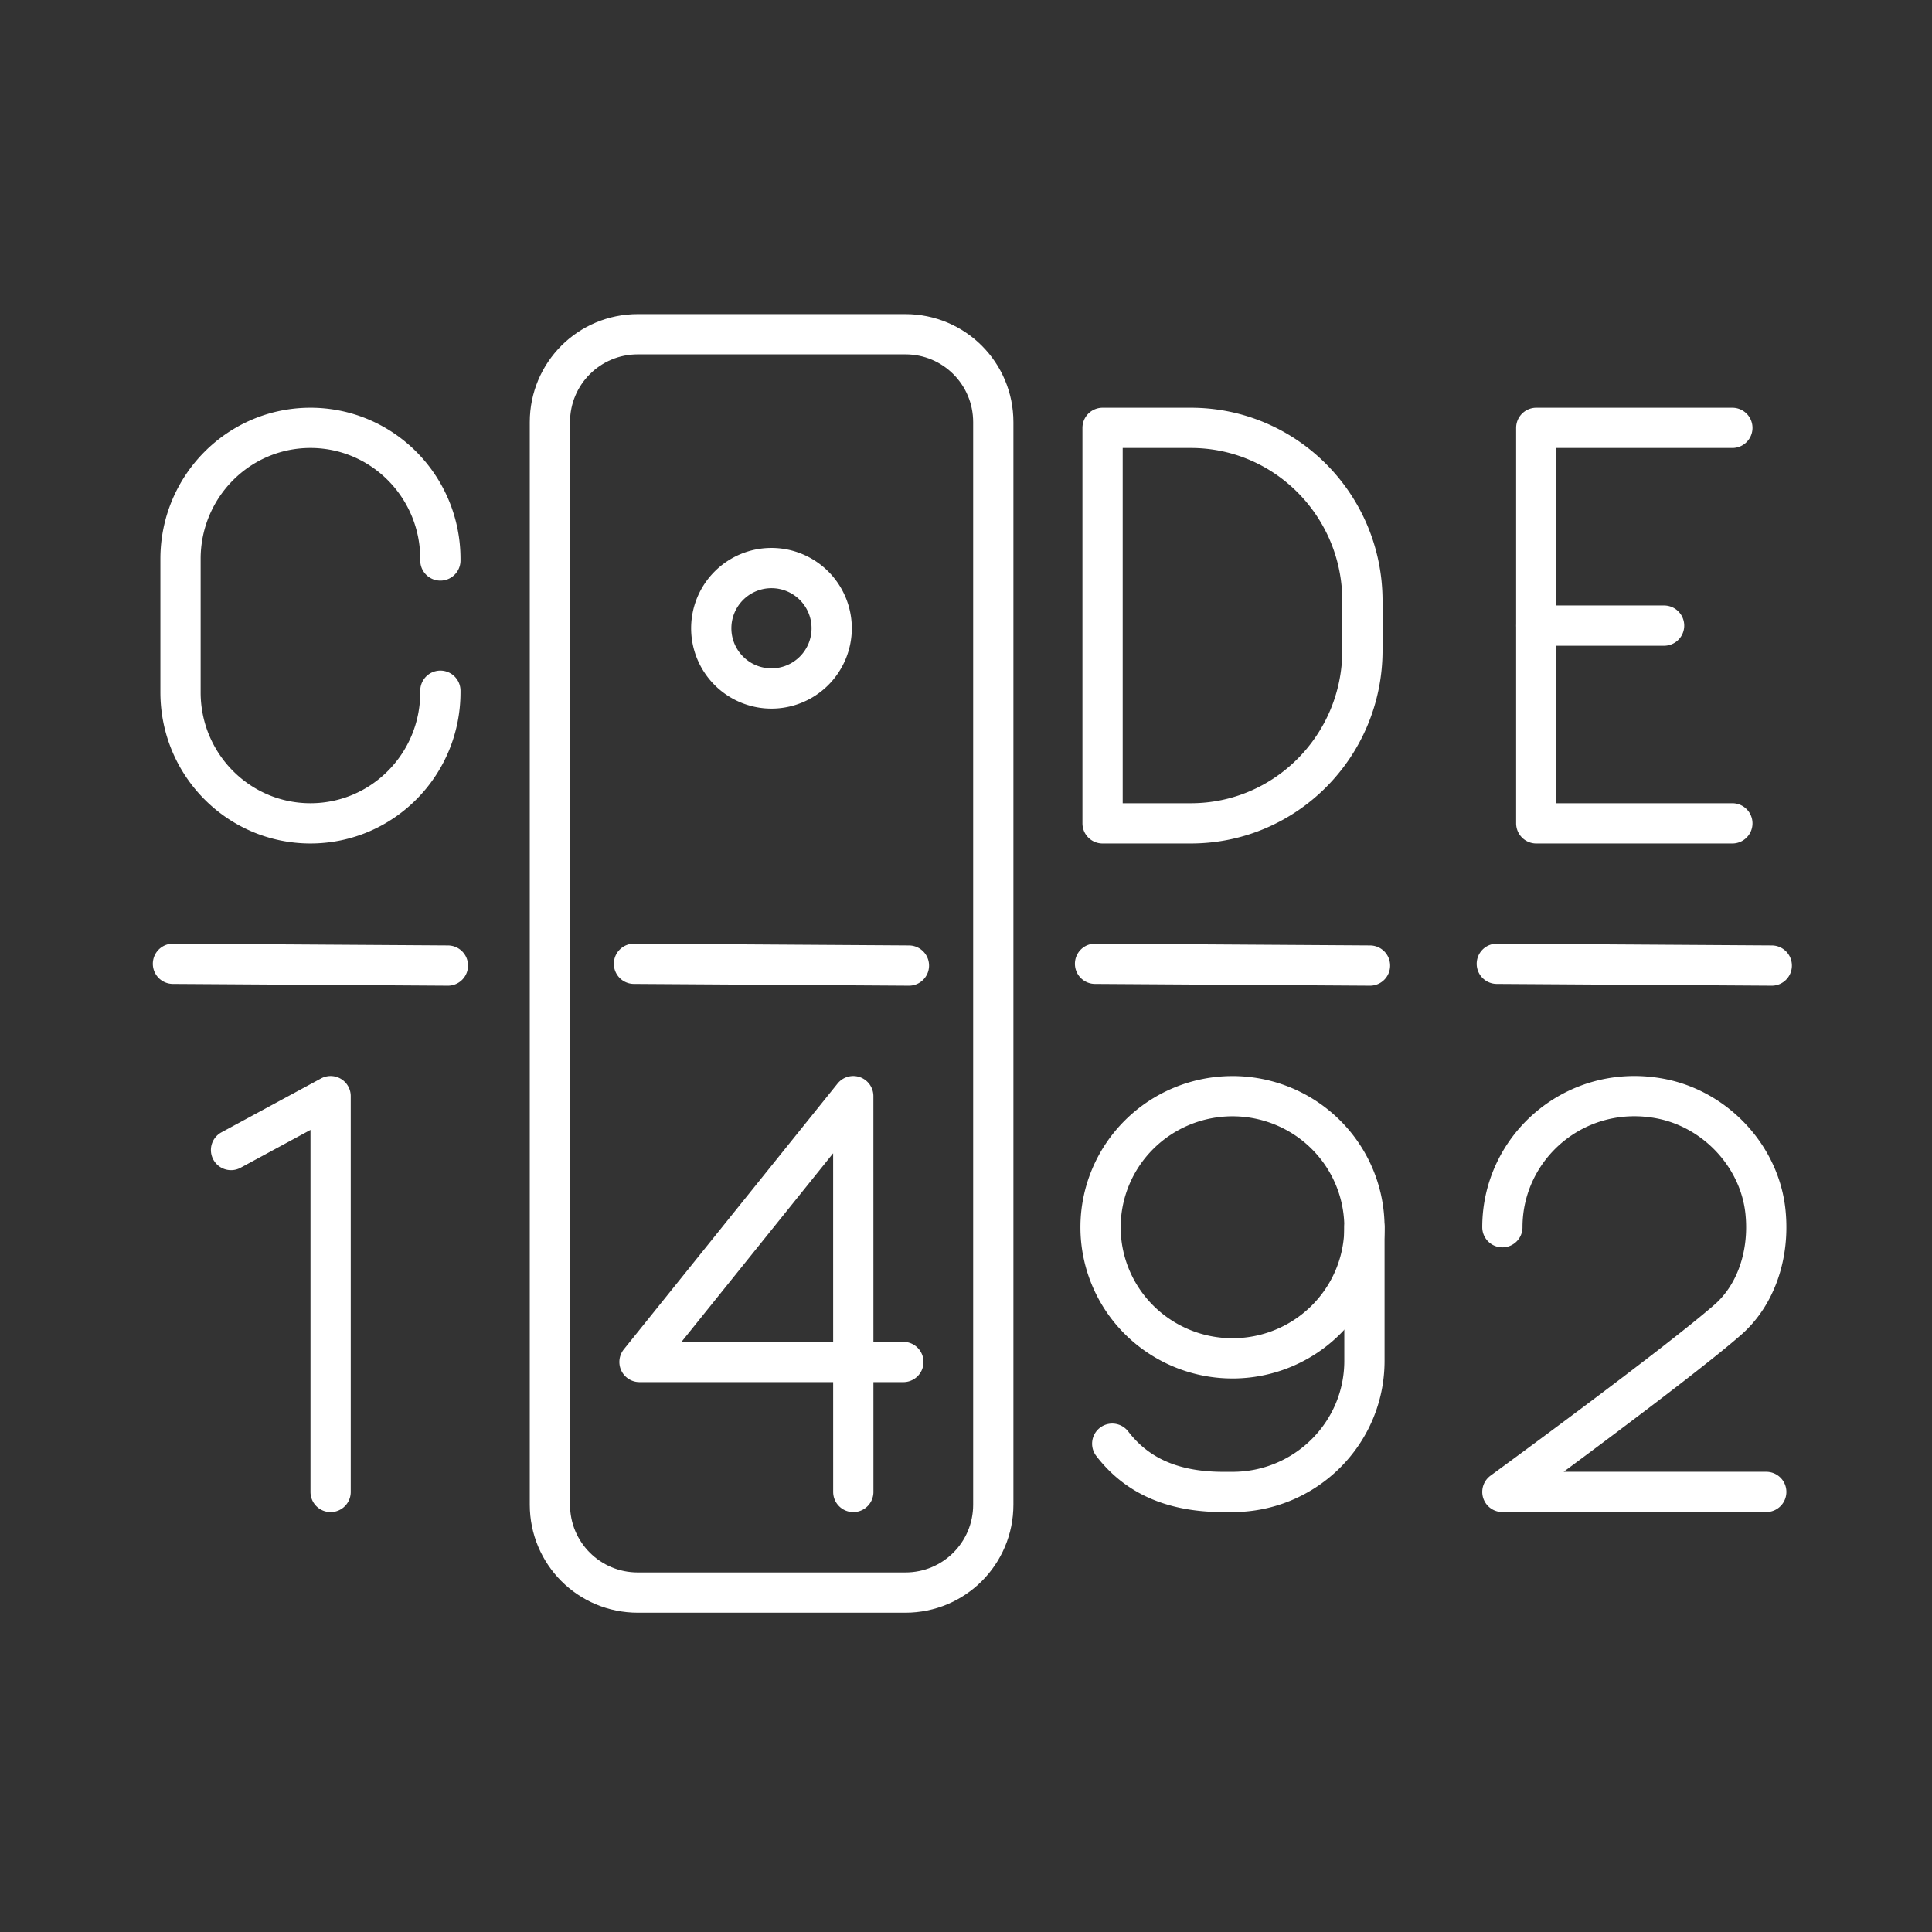 <svg xmlns="http://www.w3.org/2000/svg" xml:space="preserve" viewBox="0 0 48 48"><rect x="0" y="0" width="48" height="48" fill="#333333" stroke="none"/><path d="M10.941 17.161v.04c0 1.798-1.445 3.255-3.228 3.255h-0c-1.783 0-3.228-1.457-3.228-3.255v-3.316c0-1.798 1.445-3.255 3.228-3.255v0c1.783 0 3.228 1.457 3.228 3.255v.04M38.167 15.543h3.177M43.04 20.456h-4.872v-9.826h4.872M27.393 20.456v-9.826h2.193c2.355 0 4.263 1.925 4.263 4.299v1.228c0 2.374-1.909 4.299-4.263 4.299zM5.74 28.572l2.474-1.339v9.834M21.2 37.067l-.001-9.834-5.311 6.605h6.556M33.899 30.491a3.278 3.257 0 0 1-3.278 3.257 3.278 3.257 0 0 1-3.278-3.257 3.278 3.257 0 0 1 3.278-3.257 3.278 3.257 0 0 1 3.278 3.257" style="fill:none;stroke:#fff;stroke-width:1;stroke-linecap:round;stroke-linejoin:round;stroke-dashoffset:1.3;stroke-opacity:1"/><path d="M27.633 35.868c.546.711 1.379 1.199 2.758 1.199h.23c1.81 0 3.278-1.458 3.278-3.257v-3.319M37.326 30.49c0-2.01 1.833-3.595 3.929-3.195 1.375.263 2.473 1.444 2.609 2.828.102 1.03-.226 2.046-.942 2.67-1.326 1.156-5.596 4.273-5.596 4.273h6.556M4.297 23.945l6.831.044M15.751 23.945l6.831.044M27.206 23.945l6.831.044M37.188 23.945l6.831.044M20.663 15.609a1.496 1.496 0 0 1-1.496 1.496 1.496 1.496 0 0 1-1.496-1.496 1.496 1.496 0 0 1 1.496-1.496 1.496 1.496 0 0 1 1.496 1.496" style="fill:none;stroke:#fff;stroke-width:1;stroke-linecap:round;stroke-linejoin:round;stroke-dashoffset:1.3;stroke-opacity:1"/><path d="M15.847 8.304h6.646c1.21 0 2.185.974 2.185 2.185v26.893c0 1.21-.974 2.185-2.185 2.185h-6.646c-1.21 0-2.185-.974-2.185-2.185V10.489c0-1.21.974-2.185 2.185-2.185" style="fill:none;stroke:#fff;stroke-width:1;stroke-linecap:round;stroke-linejoin:round;stroke-dashoffset:1.3;stroke-opacity:1"/></svg>